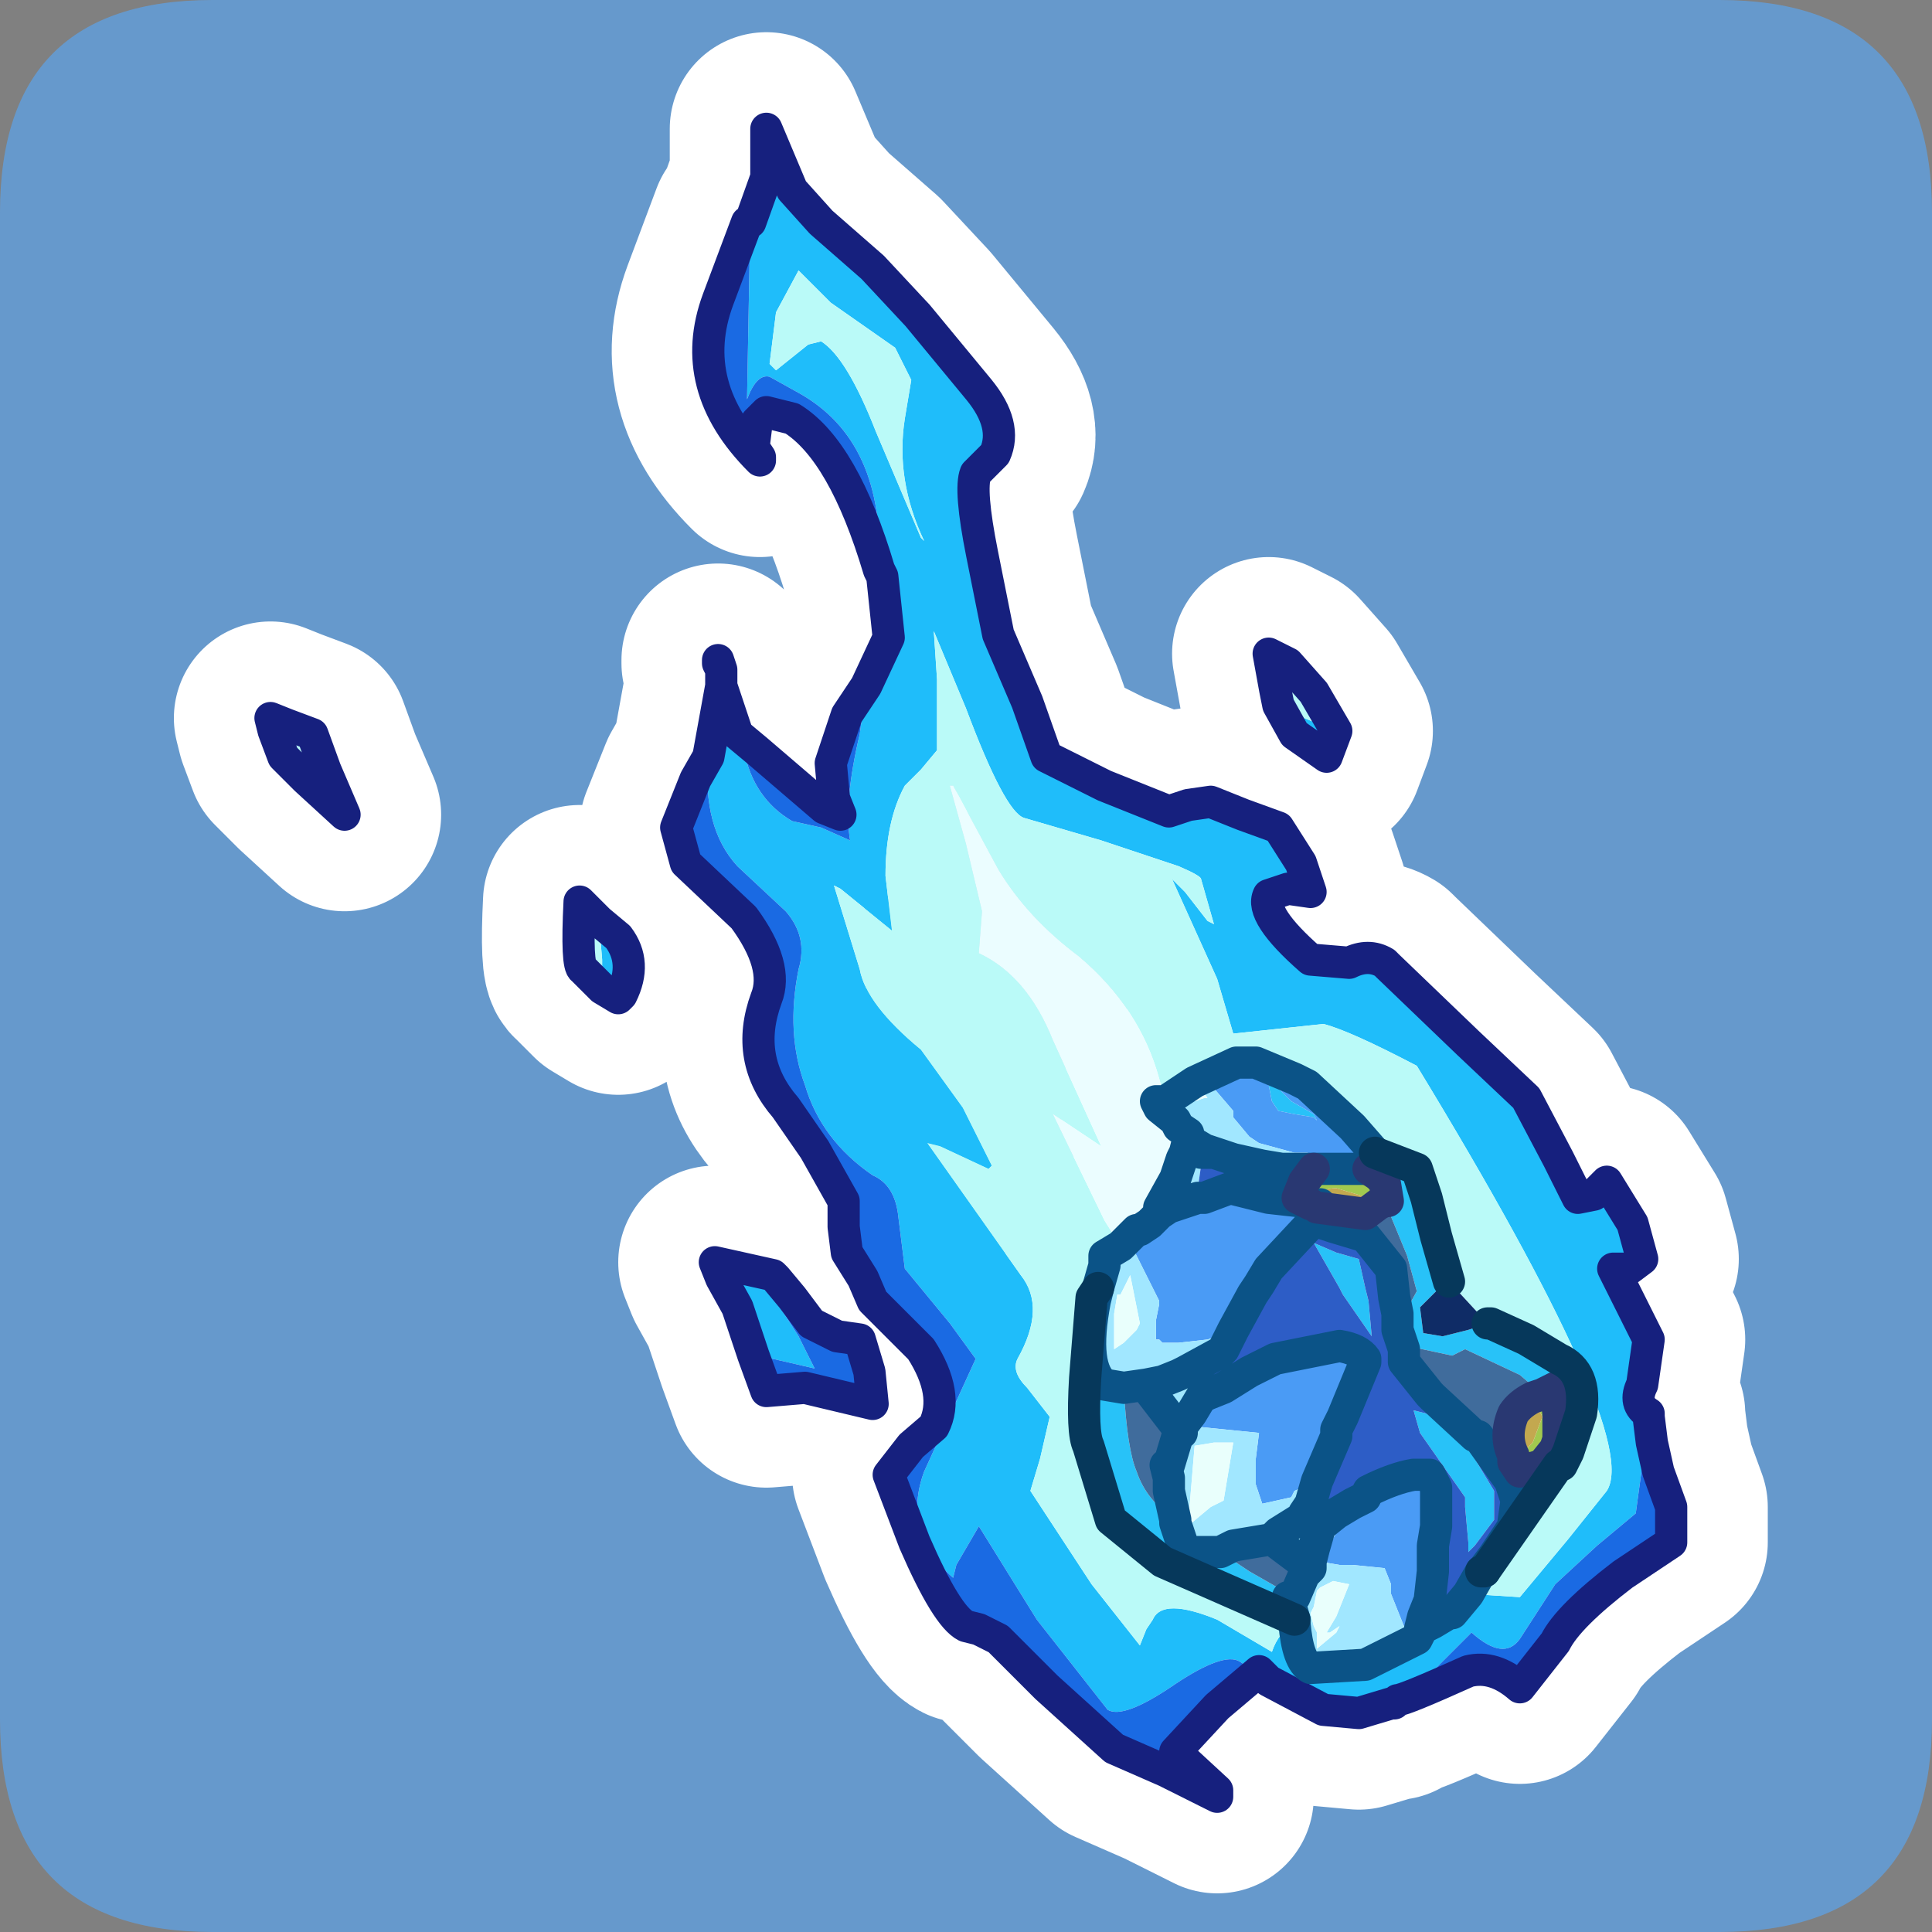 <?xml version="1.0" encoding="UTF-8" standalone="no"?>
<svg xmlns:ffdec="https://www.free-decompiler.com/flash" xmlns:xlink="http://www.w3.org/1999/xlink" ffdec:objectType="frame" height="30.0px" width="30.0px" xmlns="http://www.w3.org/2000/svg">
  <rect width="100%" height="100%" fill="#808080" stroke="none"/>
  <g transform="matrix(1.0, 0.0, 0.0, 1.0, 0.0, 0.0)">
    <use ffdec:characterId="1" height="30.0" transform="matrix(1.0, 0.0, 0.0, 1.0, 0.0, 0.0)" width="30.0" xlink:href="#shape0"/>
  </g>
  <defs>
    <g id="shape0" transform="matrix(1.0, 0.0, 0.0, 1.0, 0.0, 0.0)">
      <path d="M0.0 0.0 L30.0 0.0 30.0 30.0 0.0 30.0 0.0 0.0" fill="#33cc66" fill-opacity="0.0" fill-rule="evenodd" stroke="none"/>
      <path d="M3.3 0.0 L26.7 0.0 Q30.0 0.0 30.0 3.3 L30.0 26.7 Q30.0 30.0 26.7 30.0 L3.3 30.0 Q0.0 30.0 0.0 26.7 L0.0 3.3 Q0.0 0.0 3.3 0.0" fill="#6699cc" fill-rule="evenodd" stroke="none"/>
      <path d="M13.65 8.85 Q13.1 7.0 12.3 6.5 L11.9 6.4 11.75 6.55 11.7 6.95 11.8 7.1 11.8 7.15 Q10.65 6.0 11.15 4.65 L11.6 3.45 11.65 3.45 11.6 6.2 Q11.75 5.8 11.95 5.85 L12.4 6.1 Q13.75 6.85 13.65 8.85 M25.6 22.0 L25.65 22.4 25.75 22.85 25.95 23.4 25.95 23.95 25.2 24.45 Q24.35 25.1 24.15 25.5 L23.6 26.2 Q23.2 25.85 22.8 25.95 21.8 26.4 21.7 26.4 L22.25 25.95 22.85 25.35 Q23.35 25.8 23.6 25.45 L24.15 24.6 24.8 24.0 25.4 23.5 25.55 22.4 25.6 22.0 M19.55 25.95 L18.9 26.5 18.25 27.2 18.9 27.8 18.9 27.9 18.1 27.5 17.3 27.15 16.25 26.2 15.5 25.45 15.2 25.3 15.0 25.25 Q14.7 25.1 14.2 23.95 L13.8 22.9 14.15 22.45 14.5 22.15 Q14.75 21.65 14.3 20.95 L13.55 20.2 13.4 19.85 13.15 19.45 13.1 19.05 13.1 18.65 12.65 17.85 12.2 17.2 Q11.55 16.45 11.9 15.5 12.1 15.0 11.55 14.25 L10.65 13.4 10.5 12.85 10.8 12.1 11.0 11.75 Q10.9 12.85 11.45 13.45 L12.2 14.15 Q12.55 14.55 12.4 15.05 12.2 16.05 12.5 16.85 12.75 17.7 13.55 18.25 13.9 18.4 13.95 18.9 L14.05 19.7 14.75 20.55 15.15 21.1 14.35 22.85 Q14.0 23.8 14.8 24.5 L14.85 24.3 15.2 23.7 16.1 25.15 17.2 26.55 Q17.45 26.7 18.25 26.15 19.0 25.65 19.25 25.8 L19.4 25.9 19.55 25.95 M11.45 11.4 L11.75 11.65 12.8 12.55 13.05 12.65 12.95 12.4 12.9 11.85 13.15 11.1 13.45 10.65 13.35 11.4 Q13.1 12.45 13.2 13.05 L12.75 12.85 12.3 12.75 Q11.7 12.4 11.55 11.65 L11.45 11.4 M12.05 19.85 L12.3 20.15 12.6 20.55 13.0 20.75 13.35 20.8 13.5 21.3 13.55 21.8 12.5 21.55 11.9 21.6 11.7 21.05 12.0 21.1 12.65 21.25 12.4 20.75 12.05 20.2 12.05 19.85" fill="#1a6ae3" fill-rule="evenodd" stroke="none"/>
      <path d="M11.65 3.45 L11.9 2.75 11.9 2.05 11.9 2.0 12.3 2.95 12.75 3.45 13.55 4.15 14.25 4.9 15.2 6.05 Q15.65 6.6 15.45 7.05 L15.15 7.35 Q15.05 7.6 15.25 8.6 L15.5 9.85 15.95 10.9 16.25 11.75 17.15 12.2 18.15 12.6 18.45 12.5 18.8 12.45 19.3 12.65 19.85 12.85 20.2 13.4 20.35 13.85 20.0 13.8 19.7 13.9 Q19.55 14.2 20.35 14.9 L20.95 14.95 Q21.25 14.8 21.5 14.95 L21.55 15.0 22.8 16.2 23.7 17.05 24.2 18.0 24.5 18.6 24.75 18.55 24.95 18.35 25.35 19.0 25.5 19.55 25.3 19.7 25.05 19.7 25.3 20.2 25.6 20.8 25.5 21.5 Q25.35 21.8 25.6 21.95 L25.6 22.0 25.55 22.4 25.4 23.5 24.8 24.0 24.15 24.6 23.6 25.45 Q23.35 25.8 22.85 25.35 L22.25 25.95 21.7 26.4 21.65 26.45 21.6 26.45 21.1 26.6 20.55 26.55 19.7 26.1 19.6 26.0 19.55 25.95 19.4 25.9 19.25 25.8 Q19.0 25.65 18.25 26.15 17.45 26.7 17.2 26.55 L16.1 25.15 15.2 23.7 14.85 24.3 14.8 24.5 Q14.0 23.8 14.35 22.85 L15.15 21.1 14.75 20.55 14.05 19.7 13.95 18.9 Q13.9 18.4 13.55 18.25 12.75 17.7 12.5 16.85 12.2 16.05 12.4 15.05 12.55 14.55 12.2 14.15 L11.45 13.45 Q10.9 12.85 11.0 11.75 L11.2 10.65 11.45 11.4 11.55 11.65 Q11.7 12.4 12.3 12.75 L12.75 12.85 13.2 13.05 Q13.1 12.45 13.35 11.4 L13.45 10.65 13.8 9.9 13.7 8.95 13.65 8.85 Q13.75 6.85 12.4 6.1 L11.95 5.85 Q11.75 5.8 11.6 6.2 L11.65 3.45 M9.3 14.3 L9.6 14.55 Q9.9 14.95 9.65 15.45 L9.6 15.5 9.35 15.35 9.35 14.9 9.3 14.3 M11.7 21.05 L11.45 20.3 11.2 19.85 11.1 19.6 12.0 19.8 12.05 19.85 12.05 20.2 12.4 20.75 12.65 21.25 12.0 21.1 11.7 21.05 M19.8 10.7 L20.25 11.15 20.75 11.35 20.6 11.75 20.1 11.4 19.85 10.95 19.8 10.7 M14.15 5.9 L13.9 5.4 12.9 4.7 12.4 4.2 12.05 4.85 11.95 5.65 12.05 5.75 12.55 5.35 12.75 5.3 Q13.15 5.55 13.6 6.7 L14.3 8.35 14.35 8.4 Q13.9 7.45 14.05 6.5 L14.15 5.9 M22.8 24.75 L23.6 24.8 24.35 23.9 24.95 23.15 Q25.5 22.3 22.0 16.55 20.95 16.0 20.55 15.9 L19.15 16.05 18.9 15.2 18.2 13.65 18.4 13.85 18.75 14.3 18.85 14.35 18.65 13.65 Q18.65 13.6 18.3 13.45 L17.1 13.05 15.9 12.7 Q15.6 12.6 15.0 11.0 L14.5 9.8 14.55 10.55 14.55 11.65 14.3 11.95 14.05 12.2 Q13.75 12.75 13.75 13.6 L13.85 14.45 13.05 13.8 12.95 13.75 13.35 15.05 Q13.45 15.6 14.3 16.3 L14.95 17.2 15.4 18.1 15.35 18.15 14.6 17.8 14.4 17.75 15.85 19.8 Q16.25 20.3 15.8 21.1 15.7 21.3 15.95 21.55 L16.3 22.0 16.15 22.65 16.0 23.15 16.95 24.6 17.7 25.55 17.8 25.3 17.9 25.15 Q18.05 24.8 18.9 25.15 L19.75 25.65 Q19.85 25.35 20.1 25.2 20.15 25.8 20.35 25.9 L21.2 25.85 22.0 25.45 22.05 25.35 22.05 25.3 22.25 25.2 22.5 25.05 22.55 25.05 22.8 24.75" fill="#1fbdfa" fill-rule="evenodd" stroke="none"/>
      <path d="M5.35 12.65 L4.75 12.1 4.4 11.75 4.25 11.35 4.2 11.15 4.45 11.25 4.85 11.4 5.05 11.95 5.35 12.65 M9.3 14.3 L9.35 14.9 9.35 15.35 9.05 15.05 Q8.95 15.0 9.0 14.0 L9.3 14.3 M19.8 10.7 L19.7 10.15 20.0 10.3 20.4 10.75 20.75 11.35 20.25 11.15 19.8 10.7 M20.1 25.2 Q19.85 25.35 19.75 25.65 L18.9 25.15 Q18.05 24.8 17.9 25.15 L17.8 25.3 17.7 25.55 16.95 24.6 16.0 23.15 16.15 22.65 16.3 22.0 15.95 21.55 Q15.7 21.3 15.8 21.1 16.25 20.3 15.85 19.8 L14.4 17.75 14.6 17.8 15.35 18.15 15.4 18.1 14.95 17.2 14.3 16.3 Q13.45 15.6 13.35 15.05 L12.95 13.75 13.05 13.8 13.85 14.45 13.75 13.6 Q13.75 12.75 14.05 12.2 L14.3 11.95 14.55 11.65 14.55 10.55 14.5 9.8 15.0 11.0 Q15.6 12.6 15.9 12.7 L17.1 13.05 18.3 13.45 Q18.65 13.6 18.65 13.65 L18.85 14.35 18.75 14.3 18.4 13.85 18.2 13.65 18.9 15.2 19.15 16.05 20.55 15.9 Q20.95 16.0 22.0 16.55 25.5 22.3 24.95 23.15 L24.35 23.9 23.6 24.8 22.8 24.75 23.0 24.4 23.05 24.4 24.2 22.75 24.25 22.75 24.35 22.55 24.55 21.95 Q24.65 21.3 24.2 21.1 L23.7 20.8 23.15 20.55 23.1 20.55 22.5 19.9 22.3 19.2 22.15 18.6 22.0 18.15 21.35 17.9 21.0 17.5 20.3 16.85 20.1 16.75 19.5 16.5 19.2 16.5 18.55 16.8 18.1 17.1 18.0 16.75 Q17.7 15.65 16.75 14.85 15.95 14.25 15.5 13.5 L14.8 12.2 14.75 12.2 15.0 13.1 15.25 14.15 15.2 14.8 Q15.95 15.15 16.35 16.15 L17.1 17.8 16.35 17.3 17.15 18.95 17.4 19.35 17.15 19.5 17.15 19.65 17.05 20.0 16.95 20.15 16.85 21.4 Q16.8 22.25 16.9 22.45 L17.25 23.6 18.05 24.25 20.1 25.15 20.1 25.2 M14.15 5.9 L14.05 6.5 Q13.9 7.45 14.35 8.4 L14.3 8.35 13.6 6.7 Q13.15 5.55 12.75 5.3 L12.55 5.35 12.05 5.75 11.95 5.65 12.05 4.85 12.4 4.2 12.9 4.7 13.9 5.4 14.15 5.9 M18.85 17.9 L18.65 17.9 18.45 17.7 18.4 17.9 18.25 17.5 18.25 17.4 18.3 17.5 18.45 17.6 18.45 17.7 18.7 17.85 18.85 17.9" fill="#bafaf8" fill-rule="evenodd" stroke="none"/>
      <path d="M17.4 19.35 L17.15 18.95 16.35 17.3 17.1 17.8 16.35 16.15 Q15.95 15.15 15.2 14.8 L15.25 14.15 15.0 13.1 14.75 12.2 14.8 12.2 15.5 13.5 Q15.95 14.25 16.75 14.85 17.7 15.65 18.0 16.75 L18.1 17.1 17.95 17.1 18.0 17.2 18.25 17.4 18.25 17.5 18.4 17.9 18.35 18.0 18.25 18.3 18.0 18.75 18.05 18.75 18.0 18.85 18.05 18.75 18.15 18.7 18.6 18.45 18.6 18.6 18.15 18.75 18.0 18.85 17.85 19.0 17.7 19.1 17.65 19.1 17.6 19.15 17.55 19.2 17.4 19.35" fill="#ebfdff" fill-rule="evenodd" stroke="none"/>
      <path d="M20.1 25.15 L18.05 24.25 17.25 23.6 16.9 22.45 Q16.8 22.25 16.85 21.4 L16.95 20.15 17.05 20.0 17.0 20.2 Q16.8 21.25 17.15 21.5 L17.45 21.55 Q17.5 22.5 17.65 22.85 17.8 23.3 18.25 23.6 L18.25 23.65 18.4 24.1 18.95 24.1 19.4 24.4 20.1 24.8 20.0 24.8 20.1 25.15 M21.35 17.9 L22.0 18.15 22.15 18.6 22.3 19.2 22.5 19.9 22.4 19.95 22.1 20.25 22.05 20.3 22.1 20.7 22.4 20.75 22.8 20.65 23.1 20.55 23.15 20.55 23.7 20.8 24.2 21.1 Q24.65 21.3 24.55 21.95 L24.35 22.55 24.25 22.75 24.2 22.75 24.2 22.35 24.2 21.95 24.15 21.55 23.95 21.65 23.6 21.35 22.75 20.95 22.55 21.05 21.85 20.9 21.8 20.85 21.75 20.8 21.7 20.65 21.75 20.5 22.0 20.05 21.85 19.5 21.5 18.65 21.55 18.65 21.5 18.35 21.4 18.25 21.25 18.15 21.5 18.2 21.5 18.15 21.45 18.15 21.35 17.9 M19.7 16.85 L19.85 16.9 20.05 17.1 20.4 17.3 20.45 17.4 20.4 17.35 20.1 17.3 19.85 17.25 19.75 17.1 19.7 16.85 M20.85 20.1 L20.8 20.0 20.4 19.3 20.75 19.45 21.1 19.55 21.2 20.0 21.25 20.2 21.3 20.75 20.85 20.1 M22.15 21.95 L22.7 22.3 22.75 22.4 23.2 23.15 23.2 23.6 22.9 24.0 22.8 24.1 22.8 24.05 22.8 23.95 22.75 23.4 22.75 23.25 22.05 22.25 21.95 21.9 22.15 21.95" fill="#28c2f8" fill-rule="evenodd" stroke="none"/>
      <path d="M19.5 16.5 L20.1 16.75 20.3 16.85 21.0 17.5 21.35 17.9 21.45 18.15 21.5 18.15 21.5 18.2 21.25 18.15 21.0 18.15 20.75 18.05 20.6 18.0 20.3 17.9 20.1 17.9 19.55 17.75 19.4 17.65 19.15 17.35 19.15 17.25 18.85 16.9 19.1 16.65 19.5 16.5 M22.05 25.3 L22.05 25.35 22.0 25.45 21.8 25.25 21.6 24.75 21.6 24.6 21.5 24.35 21.0 24.3 20.8 24.3 20.5 24.25 21.0 23.35 21.2 23.25 21.25 23.15 Q21.65 22.95 21.95 22.9 L22.2 22.9 22.3 23.1 22.3 23.7 22.25 24.0 22.25 24.4 22.2 24.85 22.1 25.1 22.05 25.3 M19.7 16.85 L19.75 17.1 19.85 17.25 20.1 17.3 20.4 17.35 20.45 17.4 20.4 17.3 20.05 17.1 19.85 16.9 19.7 16.85 M18.6 18.6 L18.7 18.6 19.1 18.45 19.7 18.6 20.15 18.65 20.35 18.7 20.4 18.7 20.5 18.7 20.45 18.75 20.4 18.95 19.7 19.7 19.55 19.95 19.45 20.1 19.15 20.65 19.05 20.7 18.75 20.8 18.3 20.85 18.05 20.85 18.0 20.8 17.95 20.8 17.95 20.5 18.0 20.25 18.0 20.2 17.75 19.7 17.6 19.4 17.55 19.35 17.55 19.25 17.6 19.2 17.6 19.15 17.65 19.1 17.7 19.1 17.85 19.0 18.0 18.85 18.15 18.75 18.6 18.6 M19.0 21.55 L19.4 21.3 19.8 21.1 20.8 20.9 Q21.1 20.95 21.2 21.1 L21.2 21.15 20.85 22.0 20.75 22.2 20.75 22.3 20.45 23.0 20.1 23.15 20.05 23.25 19.6 23.35 19.5 23.05 19.5 22.95 19.5 22.65 19.55 22.25 18.55 22.15 18.5 22.1 18.75 21.8 18.75 21.7 Q18.85 21.55 19.0 21.55" fill="#4a9bf5" fill-rule="evenodd" stroke="none"/>
      <path d="M20.1 25.2 L20.1 25.15 20.0 24.8 20.1 24.8 20.25 24.45 20.35 24.35 19.95 24.05 19.75 23.9 19.15 24.0 18.95 24.1 18.4 24.1 18.25 23.65 18.25 23.6 18.15 23.15 18.15 22.95 18.1 22.75 18.15 22.75 18.3 22.25 18.35 22.25 17.85 21.6 17.8 21.5 18.05 21.45 18.3 21.35 18.4 21.3 18.3 21.35 18.05 21.45 17.8 21.5 17.45 21.55 17.15 21.5 Q16.8 21.25 17.0 20.2 L17.05 20.0 17.15 19.65 17.15 19.5 17.4 19.35 17.55 19.2 17.6 19.15 17.6 19.2 17.55 19.25 17.55 19.35 17.6 19.4 17.75 19.7 18.0 20.2 18.0 20.25 17.95 20.5 17.95 20.8 18.0 20.8 18.05 20.85 18.3 20.85 18.75 20.8 19.05 20.7 19.15 20.65 19.0 20.95 18.95 21.0 18.4 21.3 18.5 21.45 18.75 21.65 18.65 21.7 18.5 21.95 18.35 22.15 18.35 22.25 18.35 22.15 18.5 21.95 18.65 21.7 18.75 21.65 18.75 21.7 18.75 21.8 18.5 22.1 18.55 22.15 19.55 22.25 19.5 22.65 19.5 22.95 19.5 23.05 19.6 23.35 20.05 23.25 20.1 23.15 20.45 23.0 20.35 23.35 20.25 23.5 20.4 23.65 20.5 23.7 20.75 23.5 21.0 23.35 20.5 24.25 20.8 24.3 21.0 24.3 21.5 24.35 21.6 24.6 21.6 24.75 21.8 25.25 22.0 25.45 21.2 25.85 20.35 25.9 Q20.15 25.8 20.1 25.2 M18.1 17.1 L18.55 16.8 19.2 16.5 19.5 16.5 19.1 16.65 18.85 16.9 19.15 17.25 19.15 17.35 19.4 17.65 19.55 17.75 20.1 17.9 20.3 17.9 20.6 18.0 20.75 18.05 21.0 18.15 20.6 18.15 20.4 18.15 20.0 18.15 19.9 18.15 19.6 18.1 19.15 18.0 18.85 17.9 18.7 17.85 18.45 17.7 18.45 17.6 18.3 17.5 18.25 17.4 18.0 17.2 17.95 17.1 18.1 17.1 M18.35 18.0 L18.65 18.1 18.6 18.45 18.15 18.7 18.05 18.75 18.0 18.75 18.25 18.3 18.35 18.0 M18.55 17.1 L18.7 17.05 18.75 17.05 18.65 16.9 18.3 17.1 18.4 17.1 18.45 17.1 18.55 17.1 M17.4 20.1 L17.35 20.1 17.3 20.4 17.3 20.45 17.3 20.95 17.45 20.85 17.65 20.65 17.7 20.55 17.55 19.8 17.45 20.0 17.4 20.1 M18.85 22.4 L18.55 22.45 18.45 23.65 18.5 23.65 18.8 23.4 19.0 23.3 19.15 22.4 18.85 22.4 M20.95 24.6 L20.7 24.55 20.5 24.65 20.45 24.7 20.4 24.95 20.35 25.05 20.4 25.25 20.45 25.35 20.45 25.6 20.75 25.35 20.8 25.25 20.65 25.35 20.6 25.35 20.75 25.1 20.95 24.6 M19.75 23.9 L19.85 23.8 20.25 23.55 20.25 23.5 20.25 23.55 19.85 23.8 19.75 23.9 M20.5 23.7 L20.4 24.05 20.35 24.25 20.35 24.35 20.35 24.25 20.4 24.05 20.5 23.7" fill="#a1e7ff" fill-rule="evenodd" stroke="none"/>
      <path d="M21.0 18.15 L21.25 18.15 21.4 18.25 21.5 18.35 21.55 18.65 21.5 18.65 21.4 18.7 21.25 18.6 20.75 18.45 Q20.5 18.45 20.4 18.65 L20.35 18.7 20.15 18.6 20.25 18.35 20.4 18.15 20.6 18.15 21.0 18.15 M23.95 21.65 L24.15 21.55 24.2 21.95 24.2 22.35 24.15 22.5 23.95 22.75 23.6 22.85 23.5 22.7 23.8 22.4 23.95 22.0 23.8 21.7 23.95 21.65" fill="#a1c94f" fill-rule="evenodd" stroke="none"/>
      <path d="M23.05 24.4 L23.0 24.4 22.8 24.75 22.55 25.05 22.5 25.05 22.25 25.2 22.05 25.3 22.1 25.1 22.2 24.85 22.25 24.4 22.25 24.0 22.3 23.7 22.3 23.1 22.2 22.9 21.95 22.9 Q21.65 22.95 21.25 23.15 L21.2 23.25 21.0 23.35 20.75 23.5 20.5 23.7 20.4 23.65 20.25 23.5 20.35 23.35 20.45 23.0 20.75 22.3 20.75 22.2 20.85 22.0 21.2 21.15 21.2 21.1 Q21.1 20.95 20.8 20.9 L19.8 21.1 19.4 21.3 19.0 21.55 18.75 21.65 18.5 21.45 18.4 21.3 18.95 21.0 19.0 20.95 19.15 20.65 19.45 20.1 19.55 19.95 19.7 19.7 20.4 18.95 20.7 19.05 21.2 19.2 21.6 19.7 21.65 20.15 21.7 20.4 21.7 20.65 21.75 20.8 21.8 20.95 21.8 21.15 22.2 21.65 22.25 21.7 22.9 22.3 22.95 22.3 23.45 23.0 23.55 23.3 23.5 23.65 23.5 23.7 23.2 24.15 23.05 24.35 23.05 24.4 M18.85 17.9 L19.15 18.0 19.6 18.1 19.9 18.15 20.0 18.15 20.1 18.3 20.05 18.3 20.15 18.6 20.15 18.65 19.7 18.6 19.1 18.45 18.7 18.6 18.6 18.6 18.6 18.45 18.65 18.1 18.35 18.0 18.4 17.9 18.45 17.7 18.65 17.9 18.85 17.9 M20.85 20.1 L21.3 20.75 21.25 20.2 21.2 20.0 21.1 19.55 20.75 19.45 20.4 19.3 20.8 20.0 20.85 20.1 M22.15 21.95 L21.95 21.9 22.05 22.25 22.75 23.25 22.75 23.4 22.8 23.95 22.8 24.05 22.8 24.1 22.9 24.0 23.2 23.6 23.2 23.15 22.75 22.4 22.7 22.3 22.15 21.95" fill="#2d5dc6" fill-rule="evenodd" stroke="none"/>
      <path d="M24.2 22.75 L23.05 24.4 23.05 24.35 23.2 24.15 23.5 23.7 23.5 23.65 23.55 23.3 23.45 23.0 22.95 22.3 22.9 22.3 22.25 21.7 22.2 21.65 21.8 21.15 21.8 20.95 21.75 20.8 21.8 20.85 21.85 20.9 22.55 21.05 22.75 20.95 23.6 21.35 23.95 21.65 23.8 21.7 Q23.6 21.8 23.5 21.95 23.35 22.3 23.5 22.6 L23.5 22.7 23.6 22.85 23.95 22.75 24.15 22.5 24.2 22.35 24.2 22.75 M20.4 18.15 L20.25 18.35 20.15 18.6 20.35 18.7 20.15 18.65 20.15 18.6 20.05 18.3 20.1 18.3 20.0 18.15 20.4 18.15 M21.4 18.7 L21.5 18.65 21.85 19.5 22.0 20.05 21.75 20.5 21.7 20.65 21.7 20.4 21.65 20.15 21.6 19.7 21.2 19.2 20.7 19.05 20.4 18.95 20.45 18.75 21.2 18.85 21.4 18.7 M18.75 21.65 L19.0 21.55 Q18.85 21.55 18.75 21.7 L18.75 21.65 M17.8 21.5 L17.85 21.6 18.35 22.25 18.3 22.25 18.15 22.75 18.1 22.75 18.15 22.95 18.15 23.15 18.25 23.6 Q17.8 23.3 17.65 22.85 17.5 22.5 17.45 21.55 L17.8 21.5 M19.75 23.9 L19.95 24.05 20.35 24.35 20.25 24.45 20.1 24.8 19.4 24.4 18.95 24.1 19.15 24.0 19.75 23.9" fill="#406c9c" fill-rule="evenodd" stroke="none"/>
      <path d="M20.35 18.7 L20.4 18.65 Q20.5 18.45 20.75 18.45 L21.25 18.6 21.4 18.7 21.2 18.85 20.45 18.75 20.5 18.7 20.4 18.7 20.35 18.7 M23.8 21.7 L23.95 22.0 23.8 22.4 23.5 22.7 23.5 22.6 Q23.35 22.3 23.5 21.95 23.6 21.8 23.8 21.7" fill="#c3a84f" fill-rule="evenodd" stroke="none"/>
      <path d="M18.55 17.1 L18.45 17.1 18.4 17.1 18.3 17.1 18.65 16.9 18.75 17.05 18.7 17.05 18.55 17.1 M17.4 20.1 L17.45 20.0 17.55 19.8 17.7 20.55 17.65 20.65 17.45 20.85 17.3 20.95 17.3 20.45 17.3 20.4 17.35 20.1 17.4 20.1 M18.85 22.4 L19.15 22.4 19.0 23.3 18.8 23.4 18.5 23.65 18.45 23.65 18.55 22.45 18.85 22.4 M20.95 24.6 L20.75 25.1 20.6 25.35 20.65 25.35 20.8 25.25 20.75 25.35 20.45 25.6 20.45 25.35 20.4 25.25 20.35 25.05 20.4 24.95 20.45 24.7 20.5 24.65 20.7 24.55 20.95 24.6" fill="#e9fffc" fill-rule="evenodd" stroke="none"/>
      <path d="M22.5 19.9 L23.1 20.55 22.8 20.65 22.4 20.75 22.1 20.7 22.05 20.3 22.1 20.25 22.4 19.95 22.5 19.9" fill="#0f2c66" fill-rule="evenodd" stroke="none"/>
      <path d="M13.65 8.85 Q13.1 7.0 12.3 6.5 L11.9 6.4 11.75 6.55 11.7 6.95 11.8 7.1 11.8 7.15 Q10.65 6.0 11.15 4.65 L11.6 3.45 11.65 3.45 11.9 2.75 11.9 2.05 11.9 2.0 12.3 2.95 12.75 3.45 13.55 4.15 14.25 4.9 15.2 6.05 Q15.65 6.6 15.45 7.05 L15.15 7.35 Q15.05 7.6 15.25 8.6 L15.5 9.85 15.95 10.9 16.25 11.75 17.15 12.2 18.15 12.6 18.45 12.5 18.8 12.45 19.3 12.65 19.85 12.85 20.2 13.4 20.35 13.85 20.0 13.8 19.7 13.9 Q19.55 14.2 20.35 14.9 L20.95 14.95 Q21.25 14.8 21.5 14.95 L21.55 15.0 22.8 16.2 23.7 17.05 24.2 18.0 24.5 18.6 24.75 18.55 24.95 18.35 25.35 19.0 25.5 19.55 25.3 19.7 25.05 19.7 25.3 20.2 25.6 20.8 25.5 21.5 Q25.35 21.8 25.6 21.95 L25.6 22.0 25.65 22.4 25.75 22.85 25.95 23.4 25.95 23.95 25.2 24.45 Q24.35 25.1 24.15 25.5 L23.6 26.2 Q23.2 25.85 22.8 25.95 21.8 26.4 21.7 26.4 L21.65 26.45 21.6 26.45 21.1 26.6 20.55 26.55 19.7 26.1 19.55 25.95 18.9 26.5 18.25 27.2 18.9 27.8 18.9 27.9 18.1 27.5 17.3 27.15 16.25 26.2 15.5 25.45 15.2 25.3 15.0 25.25 Q14.7 25.1 14.2 23.95 L13.8 22.9 14.15 22.45 14.5 22.15 Q14.75 21.65 14.3 20.95 L13.55 20.2 13.4 19.85 13.15 19.45 13.1 19.05 13.1 18.65 12.65 17.85 12.2 17.2 Q11.55 16.45 11.9 15.5 12.1 15.0 11.55 14.25 L10.65 13.4 10.5 12.85 10.8 12.1 11.0 11.75 11.2 10.65 11.2 10.4 11.15 10.3 11.15 10.25 11.2 10.4 M5.35 12.65 L4.75 12.1 4.4 11.75 4.25 11.35 4.2 11.15 4.45 11.25 4.85 11.4 5.05 11.95 5.35 12.65 M9.35 15.35 L9.6 15.5 9.65 15.45 Q9.9 14.95 9.6 14.55 L9.3 14.3 9.0 14.0 Q8.95 15.0 9.05 15.05 L9.35 15.35 M11.2 10.65 L11.45 11.4 11.75 11.65 12.8 12.55 13.05 12.65 12.95 12.4 12.9 11.85 13.15 11.1 13.45 10.65 13.8 9.9 13.7 8.95 13.65 8.85 M11.7 21.05 L11.45 20.3 11.2 19.85 11.1 19.6 12.0 19.8 12.05 19.85 12.3 20.15 12.6 20.55 13.0 20.75 13.35 20.8 13.5 21.3 13.55 21.8 12.5 21.55 11.9 21.6 11.7 21.05 M20.75 11.35 L20.4 10.75 20.0 10.3 19.7 10.15 19.8 10.7 19.85 10.95 20.1 11.4 20.6 11.75 20.75 11.35 M20.1 25.2 L20.1 25.15 18.05 24.25 17.25 23.6 16.9 22.45 Q16.8 22.25 16.85 21.4 L16.95 20.15 17.05 20.0 17.15 19.65 17.15 19.5 17.4 19.35 17.55 19.2 17.6 19.15 17.65 19.1 17.7 19.1 17.85 19.0 18.0 18.85 18.05 18.75 18.0 18.75 18.25 18.3 18.35 18.0 18.4 17.9 18.45 17.7 18.45 17.6 18.3 17.5 18.25 17.4 18.0 17.2 17.95 17.1 18.1 17.1 18.55 16.8 19.2 16.5 19.5 16.5 20.1 16.75 20.3 16.85 21.0 17.5 21.35 17.9 22.0 18.15 22.15 18.6 22.3 19.2 22.5 19.9 M23.1 20.55 L23.15 20.55 23.7 20.8 24.2 21.1 Q24.65 21.3 24.55 21.95 L24.35 22.55 24.25 22.75 24.2 22.75 23.05 24.4 23.0 24.4 22.8 24.75 22.55 25.05 22.5 25.05 22.25 25.2 22.05 25.3 22.05 25.35 22.0 25.45 21.2 25.85 20.35 25.9 Q20.15 25.8 20.1 25.2 M21.0 18.15 L21.25 18.15 21.5 18.2 21.5 18.15 21.45 18.15 21.35 17.9 M21.0 18.15 L20.6 18.15 20.4 18.15 20.25 18.35 20.15 18.6 20.35 18.7 20.15 18.65 20.15 18.6 20.05 18.3 20.1 18.3 20.0 18.15 20.4 18.15 M21.4 18.7 L21.5 18.65 21.55 18.65 21.5 18.35 21.4 18.25 21.25 18.15 M20.0 18.15 L19.9 18.15 19.6 18.1 19.15 18.0 18.85 17.9 18.65 17.9 18.45 17.7 18.7 17.85 18.85 17.9 M18.6 18.6 L18.7 18.6 19.1 18.45 19.7 18.6 20.15 18.65 M19.15 20.65 L19.45 20.1 19.55 19.95 19.7 19.7 20.4 18.95 20.45 18.75 20.5 18.7 20.4 18.7 20.35 18.7 M20.45 18.75 L21.2 18.85 21.4 18.7 M20.4 18.95 L20.7 19.05 21.2 19.2 21.6 19.7 21.65 20.15 21.7 20.4 21.7 20.65 21.75 20.8 21.8 20.95 21.8 21.15 22.2 21.65 22.25 21.7 22.9 22.3 22.95 22.3 23.45 23.0 23.55 23.3 23.5 23.65 23.5 23.7 23.2 24.15 23.05 24.35 23.05 24.4 M19.15 20.65 L19.0 20.95 18.95 21.0 18.4 21.3 18.3 21.35 18.05 21.45 17.8 21.5 17.85 21.6 18.35 22.25 18.35 22.15 18.5 21.95 18.65 21.7 18.75 21.65 19.0 21.55 19.4 21.3 19.8 21.1 20.8 20.9 Q21.1 20.95 21.2 21.1 L21.2 21.15 20.85 22.0 20.75 22.2 20.75 22.3 20.45 23.0 20.35 23.35 20.25 23.5 20.25 23.55 19.85 23.8 19.75 23.9 19.95 24.05 20.35 24.35 20.25 24.45 20.1 24.8 20.0 24.8 20.1 25.15 M20.5 23.7 L20.75 23.5 21.0 23.35 21.2 23.25 21.25 23.15 Q21.65 22.95 21.95 22.9 L22.2 22.9 22.3 23.1 22.3 23.7 22.25 24.0 22.25 24.4 22.2 24.85 22.1 25.1 22.05 25.3 M18.0 18.85 L18.15 18.75 18.6 18.6 M17.8 21.5 L17.45 21.55 17.15 21.5 Q16.8 21.25 17.0 20.2 L17.05 20.0 M18.25 23.6 L18.15 23.15 18.15 22.95 18.1 22.75 18.15 22.75 18.3 22.25 18.35 22.25 M20.35 24.35 L20.35 24.25 20.4 24.05 20.5 23.7 M19.75 23.9 L19.15 24.0 18.95 24.1 18.4 24.1 18.25 23.65 18.25 23.6 M23.95 21.65 L24.15 21.55 24.2 21.95 24.2 22.35 24.15 22.5 23.95 22.75 23.6 22.85 23.5 22.7 23.5 22.6 Q23.35 22.3 23.5 21.95 23.6 21.8 23.8 21.7 L23.95 21.65 Z" fill="none" stroke="#ffffff" stroke-linecap="round" stroke-linejoin="round" stroke-width="3.0"/>
      <path d="M11.65 3.45 L11.9 2.75 11.9 2.05 11.9 2.0 12.3 2.95 12.75 3.45 13.55 4.15 14.25 4.9 15.2 6.05 Q15.65 6.6 15.45 7.05 L15.15 7.35 Q15.05 7.6 15.25 8.6 L15.5 9.85 15.95 10.9 16.25 11.75 17.15 12.2 18.15 12.6 18.45 12.5 18.8 12.45 19.3 12.65 19.85 12.85 20.2 13.4 20.35 13.85 20.0 13.8 19.7 13.9 Q19.55 14.2 20.35 14.9 L20.95 14.95 Q21.25 14.8 21.5 14.95 L21.55 15.0 22.8 16.2 23.7 17.05 24.2 18.0 24.5 18.6 24.75 18.55 24.95 18.35 25.35 19.0 25.5 19.55 25.3 19.7 25.05 19.7 25.3 20.2 25.6 20.8 25.5 21.5 Q25.35 21.8 25.6 21.95 L25.6 22.0 25.55 22.4 25.4 23.5 24.8 24.0 24.15 24.6 23.6 25.45 Q23.35 25.8 22.85 25.35 L22.25 25.95 21.7 26.4 21.65 26.45 21.6 26.45 21.1 26.6 20.55 26.55 19.7 26.1 19.6 26.0 19.55 25.95 19.4 25.9 19.25 25.8 Q19.0 25.65 18.25 26.15 17.45 26.7 17.2 26.55 L16.1 25.15 15.2 23.7 14.85 24.3 14.8 24.5 Q14.0 23.8 14.35 22.85 L15.15 21.1 14.75 20.55 14.05 19.7 13.95 18.9 Q13.9 18.4 13.55 18.25 12.75 17.7 12.5 16.85 12.2 16.05 12.4 15.05 12.55 14.55 12.2 14.15 L11.45 13.45 Q10.9 12.85 11.0 11.75 L11.2 10.65 11.45 11.4 11.55 11.65 Q11.7 12.4 12.3 12.75 L12.75 12.85 13.2 13.05 Q13.1 12.45 13.35 11.4 L13.45 10.65 13.8 9.9 13.7 8.95 13.65 8.85 Q13.75 6.85 12.4 6.1 L11.95 5.85 Q11.75 5.8 11.6 6.2 L11.65 3.45 M9.35 15.35 L9.35 14.9 9.3 14.3 9.6 14.55 Q9.9 14.95 9.65 15.45 L9.6 15.5 9.35 15.35 M11.7 21.05 L11.45 20.3 11.2 19.85 11.1 19.6 12.0 19.8 12.05 19.85 12.05 20.2 12.4 20.75 12.65 21.25 12.0 21.1 11.7 21.05 M19.8 10.7 L20.25 11.15 20.75 11.35 20.6 11.75 20.1 11.4 19.85 10.95 19.8 10.7 M14.15 5.9 L13.9 5.4 12.9 4.7 12.4 4.2 12.05 4.85 11.95 5.65 12.05 5.75 12.55 5.35 12.75 5.3 Q13.15 5.55 13.6 6.7 L14.3 8.35 14.35 8.4 Q13.9 7.45 14.05 6.5 L14.15 5.9 M22.8 24.75 L23.6 24.8 24.35 23.9 24.95 23.15 Q25.5 22.3 22.0 16.55 20.95 16.0 20.55 15.9 L19.15 16.05 18.9 15.2 18.2 13.65 18.4 13.85 18.75 14.3 18.85 14.35 18.65 13.65 Q18.65 13.6 18.3 13.45 L17.1 13.05 15.9 12.7 Q15.6 12.6 15.0 11.0 L14.5 9.8 14.55 10.55 14.55 11.65 14.3 11.95 14.05 12.2 Q13.75 12.75 13.75 13.6 L13.85 14.45 13.05 13.8 12.95 13.75 13.35 15.05 Q13.45 15.6 14.3 16.3 L14.95 17.2 15.4 18.1 15.35 18.15 14.6 17.8 14.4 17.75 15.85 19.8 Q16.25 20.3 15.8 21.1 15.7 21.3 15.95 21.55 L16.3 22.0 16.15 22.65 16.0 23.15 16.95 24.6 17.7 25.55 17.8 25.3 17.9 25.15 Q18.05 24.8 18.9 25.15 L19.75 25.65 Q19.85 25.35 20.1 25.2 20.15 25.8 20.35 25.9 L21.2 25.85 22.0 25.45 22.05 25.35 22.05 25.3 22.25 25.2 22.5 25.05 22.55 25.05 22.8 24.75" fill="#1fbdfa" fill-rule="evenodd" stroke="none"/>
      <path d="M25.6 22.0 L25.65 22.4 25.75 22.85 25.95 23.4 25.95 23.95 25.2 24.45 Q24.35 25.1 24.15 25.5 L23.6 26.2 Q23.2 25.85 22.8 25.95 21.8 26.4 21.7 26.4 L22.25 25.95 22.85 25.35 Q23.35 25.8 23.6 25.45 L24.15 24.6 24.8 24.0 25.4 23.5 25.55 22.4 25.6 22.0 M19.55 25.95 L18.9 26.5 18.25 27.2 18.9 27.8 18.9 27.9 18.1 27.5 17.3 27.15 16.25 26.2 15.5 25.45 15.2 25.3 15.0 25.25 Q14.7 25.1 14.2 23.95 L13.8 22.9 14.15 22.45 14.5 22.15 Q14.75 21.65 14.3 20.95 L13.55 20.2 13.4 19.85 13.15 19.45 13.1 19.05 13.1 18.65 12.65 17.85 12.2 17.2 Q11.55 16.45 11.9 15.5 12.1 15.0 11.55 14.25 L10.65 13.4 10.5 12.85 10.8 12.1 11.0 11.75 Q10.9 12.85 11.45 13.45 L12.2 14.15 Q12.55 14.55 12.4 15.05 12.2 16.05 12.5 16.85 12.75 17.7 13.55 18.25 13.9 18.4 13.95 18.9 L14.05 19.7 14.75 20.55 15.15 21.1 14.35 22.85 Q14.0 23.8 14.8 24.5 L14.85 24.3 15.2 23.7 16.1 25.15 17.2 26.55 Q17.45 26.7 18.25 26.15 19.0 25.65 19.25 25.8 L19.4 25.9 19.55 25.95 M13.65 8.85 Q13.1 7.0 12.3 6.5 L11.9 6.4 11.75 6.55 11.7 6.95 11.8 7.1 11.8 7.15 Q10.65 6.0 11.15 4.65 L11.6 3.45 11.65 3.45 11.6 6.2 Q11.75 5.8 11.95 5.85 L12.4 6.1 Q13.75 6.85 13.65 8.85 M13.45 10.65 L13.35 11.4 Q13.1 12.45 13.2 13.05 L12.75 12.85 12.3 12.75 Q11.7 12.4 11.55 11.65 L11.45 11.4 11.75 11.65 12.8 12.55 13.05 12.65 12.95 12.4 12.9 11.85 13.15 11.1 13.45 10.65 M12.05 19.85 L12.3 20.15 12.6 20.55 13.0 20.75 13.35 20.8 13.5 21.3 13.55 21.8 12.5 21.55 11.9 21.6 11.7 21.05 12.0 21.1 12.65 21.25 12.4 20.75 12.05 20.2 12.05 19.85" fill="#1a6ae3" fill-rule="evenodd" stroke="none"/>
      <path d="M4.25 11.35 L4.2 11.15 4.45 11.25 4.85 11.4 5.05 11.95 5.35 12.65 4.75 12.1 4.4 11.75 4.25 11.35 M9.35 15.35 L9.05 15.05 Q8.95 15.0 9.0 14.0 L9.3 14.3 9.35 14.9 9.35 15.35 M19.8 10.7 L19.7 10.15 20.0 10.3 20.4 10.75 20.75 11.35 20.25 11.15 19.8 10.7 M20.1 25.2 Q19.85 25.35 19.75 25.65 L18.9 25.15 Q18.05 24.8 17.9 25.15 L17.8 25.3 17.7 25.55 16.95 24.6 16.0 23.15 16.15 22.65 16.3 22.0 15.95 21.55 Q15.7 21.3 15.8 21.1 16.25 20.3 15.85 19.8 L14.4 17.75 14.6 17.8 15.35 18.15 15.4 18.1 14.95 17.2 14.3 16.3 Q13.45 15.6 13.35 15.05 L12.95 13.75 13.05 13.8 13.85 14.45 13.75 13.6 Q13.75 12.75 14.05 12.2 L14.3 11.95 14.55 11.65 14.55 10.55 14.5 9.8 15.0 11.0 Q15.6 12.6 15.9 12.7 L17.1 13.05 18.3 13.45 Q18.65 13.6 18.65 13.65 L18.85 14.35 18.75 14.3 18.4 13.85 18.2 13.65 18.9 15.2 19.15 16.05 20.55 15.9 Q20.95 16.0 22.0 16.55 25.5 22.3 24.95 23.15 L24.35 23.9 23.6 24.8 22.8 24.75 23.0 24.4 23.05 24.4 24.2 22.75 24.25 22.75 24.35 22.55 24.55 21.95 Q24.65 21.3 24.2 21.1 L23.7 20.8 23.15 20.55 23.1 20.55 22.5 19.9 22.3 19.2 22.15 18.6 22.0 18.15 21.35 17.9 21.0 17.5 20.3 16.85 20.1 16.75 19.5 16.5 19.2 16.5 18.55 16.8 18.1 17.1 18.0 16.75 Q17.7 15.65 16.75 14.85 15.95 14.25 15.5 13.5 L14.8 12.2 14.75 12.2 15.0 13.1 15.25 14.15 15.2 14.8 Q15.95 15.15 16.35 16.15 L17.1 17.8 16.35 17.3 17.15 18.95 17.4 19.35 17.15 19.5 17.15 19.65 17.05 20.0 16.95 20.15 16.85 21.4 Q16.8 22.25 16.9 22.45 L17.25 23.6 18.05 24.25 20.1 25.15 20.1 25.2 M14.15 5.9 L14.05 6.5 Q13.9 7.45 14.35 8.4 L14.3 8.35 13.6 6.7 Q13.15 5.55 12.75 5.3 L12.55 5.35 12.05 5.75 11.95 5.65 12.05 4.85 12.4 4.2 12.9 4.7 13.9 5.4 14.15 5.9 M18.85 17.9 L18.65 17.9 18.45 17.7 18.4 17.9 18.25 17.5 18.25 17.4 18.3 17.5 18.45 17.6 18.45 17.7 18.7 17.85 18.85 17.9" fill="#bafaf8" fill-rule="evenodd" stroke="none"/>
      <path d="M17.4 19.35 L17.15 18.95 16.35 17.3 17.1 17.8 16.35 16.15 Q15.95 15.15 15.2 14.8 L15.25 14.15 15.0 13.1 14.75 12.2 14.8 12.2 15.5 13.5 Q15.95 14.25 16.75 14.85 17.7 15.65 18.0 16.75 L18.1 17.1 17.95 17.1 18.0 17.2 18.25 17.4 18.25 17.5 18.4 17.9 18.35 18.0 18.25 18.3 18.0 18.75 18.05 18.75 18.0 18.85 18.05 18.75 18.15 18.7 18.6 18.45 18.6 18.6 18.15 18.75 18.0 18.85 17.85 19.0 17.7 19.1 17.65 19.1 17.6 19.15 17.55 19.2 17.4 19.35" fill="#ebfdff" fill-rule="evenodd" stroke="none"/>
      <path d="M20.1 25.15 L18.05 24.25 17.25 23.6 16.9 22.45 Q16.8 22.25 16.85 21.4 L16.95 20.15 17.05 20.0 17.0 20.2 Q16.8 21.25 17.15 21.5 L17.45 21.55 Q17.5 22.5 17.65 22.85 17.8 23.3 18.25 23.6 L18.25 23.65 18.4 24.1 18.95 24.1 19.4 24.4 20.1 24.8 20.0 24.8 20.1 25.15 M21.35 17.9 L22.0 18.15 22.15 18.6 22.3 19.2 22.5 19.9 22.4 19.95 22.1 20.25 22.05 20.3 22.1 20.7 22.4 20.75 22.8 20.65 23.1 20.55 23.15 20.55 23.7 20.8 24.2 21.1 Q24.65 21.3 24.55 21.95 L24.35 22.55 24.25 22.75 24.2 22.75 24.2 22.35 24.2 21.95 24.15 21.55 23.95 21.65 23.6 21.35 22.75 20.95 22.55 21.05 21.85 20.9 21.8 20.85 21.75 20.8 21.7 20.65 21.75 20.5 22.0 20.05 21.85 19.5 21.5 18.65 21.55 18.65 21.5 18.35 21.4 18.25 21.25 18.15 21.5 18.2 21.5 18.15 21.45 18.15 21.35 17.9 M19.7 16.85 L19.85 16.9 20.05 17.1 20.4 17.3 20.45 17.4 20.4 17.35 20.1 17.3 19.85 17.25 19.75 17.1 19.7 16.85 M20.85 20.1 L20.8 20.0 20.4 19.3 20.75 19.45 21.1 19.55 21.2 20.0 21.25 20.2 21.3 20.75 20.85 20.1 M22.15 21.95 L22.7 22.3 22.75 22.4 23.2 23.15 23.2 23.6 22.9 24.0 22.8 24.1 22.8 24.05 22.8 23.95 22.75 23.4 22.75 23.25 22.05 22.25 21.95 21.9 22.15 21.95" fill="#28c2f8" fill-rule="evenodd" stroke="none"/>
      <path d="M19.5 16.5 L20.1 16.75 20.3 16.85 21.0 17.5 21.35 17.9 21.45 18.15 21.5 18.15 21.5 18.2 21.25 18.15 21.0 18.15 20.75 18.05 20.6 18.0 20.3 17.9 20.1 17.9 19.55 17.75 19.4 17.65 19.15 17.35 19.15 17.25 18.85 16.9 19.1 16.65 19.5 16.5 M22.05 25.3 L22.05 25.35 22.0 25.45 21.8 25.25 21.6 24.75 21.6 24.6 21.5 24.35 21.0 24.3 20.8 24.3 20.5 24.25 21.0 23.35 21.2 23.25 21.25 23.15 Q21.65 22.95 21.95 22.9 L22.2 22.9 22.3 23.1 22.3 23.7 22.25 24.0 22.25 24.4 22.2 24.85 22.1 25.1 22.05 25.3 M19.7 16.85 L19.75 17.1 19.85 17.25 20.1 17.3 20.4 17.35 20.45 17.4 20.4 17.3 20.05 17.1 19.85 16.9 19.7 16.85 M18.6 18.6 L18.7 18.6 19.1 18.45 19.7 18.6 20.15 18.65 20.35 18.7 20.4 18.7 20.5 18.7 20.45 18.75 20.4 18.95 19.7 19.7 19.55 19.95 19.45 20.1 19.15 20.65 19.05 20.7 18.75 20.8 18.3 20.85 18.05 20.85 18.0 20.8 17.95 20.8 17.95 20.5 18.0 20.25 18.0 20.2 17.75 19.7 17.6 19.4 17.55 19.35 17.55 19.25 17.6 19.2 17.6 19.15 17.65 19.1 17.7 19.1 17.85 19.0 18.0 18.85 18.15 18.75 18.6 18.6 M19.0 21.55 L19.4 21.3 19.8 21.1 20.8 20.9 Q21.1 20.95 21.2 21.1 L21.2 21.15 20.85 22.0 20.75 22.2 20.75 22.3 20.45 23.0 20.1 23.15 20.05 23.25 19.6 23.35 19.5 23.05 19.5 22.95 19.5 22.65 19.55 22.25 18.55 22.15 18.5 22.1 18.75 21.8 18.75 21.7 Q18.85 21.55 19.0 21.55" fill="#4a9bf5" fill-rule="evenodd" stroke="none"/>
      <path d="M20.1 25.2 L20.1 25.15 20.0 24.8 20.1 24.8 20.25 24.45 20.35 24.35 19.95 24.05 19.75 23.9 19.15 24.0 18.95 24.1 18.4 24.1 18.25 23.65 18.25 23.6 18.15 23.15 18.15 22.95 18.1 22.75 18.15 22.75 18.3 22.25 18.35 22.25 17.85 21.6 17.8 21.5 18.05 21.45 18.3 21.35 18.4 21.3 18.3 21.35 18.05 21.45 17.8 21.5 17.45 21.55 17.15 21.5 Q16.8 21.25 17.0 20.2 L17.05 20.0 17.15 19.65 17.15 19.5 17.4 19.35 17.55 19.2 17.6 19.15 17.6 19.2 17.55 19.25 17.55 19.35 17.6 19.4 17.75 19.7 18.0 20.2 18.0 20.25 17.95 20.5 17.95 20.8 18.0 20.8 18.05 20.85 18.3 20.85 18.75 20.8 19.05 20.7 19.15 20.65 19.0 20.95 18.95 21.0 18.4 21.3 18.5 21.45 18.75 21.65 18.65 21.7 18.5 21.95 18.35 22.15 18.35 22.25 18.35 22.15 18.5 21.95 18.65 21.7 18.75 21.65 18.75 21.7 18.75 21.8 18.5 22.1 18.55 22.15 19.55 22.25 19.5 22.65 19.5 22.95 19.5 23.05 19.6 23.35 20.05 23.25 20.1 23.15 20.45 23.0 20.35 23.35 20.25 23.5 20.4 23.65 20.5 23.7 20.75 23.5 21.0 23.35 20.5 24.25 20.8 24.3 21.0 24.3 21.5 24.35 21.6 24.6 21.6 24.75 21.8 25.25 22.0 25.45 21.2 25.85 20.35 25.9 Q20.15 25.8 20.1 25.2 M18.1 17.1 L18.55 16.8 19.2 16.5 19.5 16.5 19.1 16.65 18.85 16.9 19.15 17.25 19.15 17.35 19.4 17.65 19.55 17.75 20.1 17.9 20.3 17.9 20.6 18.0 20.75 18.05 21.0 18.15 20.6 18.15 20.4 18.15 20.0 18.15 19.9 18.15 19.6 18.1 19.15 18.0 18.85 17.9 18.7 17.85 18.45 17.7 18.45 17.6 18.3 17.5 18.25 17.4 18.0 17.2 17.95 17.1 18.1 17.1 M18.35 18.0 L18.65 18.1 18.6 18.45 18.15 18.7 18.05 18.75 18.0 18.75 18.25 18.3 18.35 18.0 M18.55 17.1 L18.7 17.05 18.75 17.05 18.65 16.9 18.3 17.1 18.4 17.1 18.45 17.1 18.55 17.1 M17.4 20.1 L17.35 20.1 17.3 20.4 17.3 20.45 17.3 20.95 17.45 20.85 17.65 20.65 17.7 20.55 17.55 19.8 17.45 20.0 17.4 20.1 M20.5 24.65 L20.45 24.7 20.4 24.95 20.35 25.05 20.4 25.25 20.45 25.35 20.45 25.6 20.75 25.35 20.8 25.25 20.65 25.35 20.6 25.35 20.75 25.1 20.95 24.6 20.7 24.55 20.5 24.65 M18.85 22.4 L18.55 22.45 18.45 23.65 18.5 23.65 18.8 23.4 19.0 23.3 19.15 22.4 18.85 22.4 M19.75 23.9 L19.85 23.8 20.25 23.55 20.25 23.5 20.25 23.55 19.85 23.8 19.75 23.9 M20.5 23.7 L20.4 24.05 20.35 24.25 20.35 24.35 20.35 24.25 20.4 24.05 20.5 23.7" fill="#a1e7ff" fill-rule="evenodd" stroke="none"/>
      <path d="M21.0 18.15 L21.25 18.15 21.4 18.25 21.5 18.35 21.55 18.65 21.5 18.65 21.4 18.7 21.25 18.6 20.75 18.45 Q20.5 18.45 20.4 18.65 L20.35 18.7 20.15 18.6 20.25 18.35 20.4 18.15 20.6 18.15 21.0 18.15 M23.95 21.65 L24.15 21.55 24.2 21.95 24.2 22.35 24.15 22.5 23.95 22.75 23.6 22.85 23.5 22.7 23.8 22.4 23.95 22.0 23.8 21.7 23.95 21.65" fill="#a1c94f" fill-rule="evenodd" stroke="none"/>
      <path d="M23.05 24.4 L23.0 24.4 22.8 24.75 22.55 25.05 22.5 25.05 22.25 25.2 22.05 25.3 22.1 25.1 22.2 24.85 22.25 24.4 22.25 24.0 22.3 23.7 22.3 23.1 22.2 22.9 21.95 22.9 Q21.65 22.95 21.25 23.15 L21.2 23.25 21.0 23.35 20.75 23.5 20.5 23.7 20.4 23.65 20.25 23.5 20.35 23.35 20.45 23.0 20.75 22.3 20.75 22.2 20.85 22.0 21.2 21.15 21.2 21.1 Q21.1 20.95 20.8 20.9 L19.8 21.1 19.4 21.3 19.0 21.55 18.75 21.65 18.5 21.45 18.4 21.3 18.95 21.0 19.0 20.95 19.15 20.65 19.45 20.1 19.55 19.95 19.7 19.7 20.4 18.95 20.7 19.05 21.2 19.2 21.6 19.7 21.65 20.15 21.7 20.4 21.7 20.65 21.75 20.8 21.8 20.95 21.8 21.15 22.2 21.65 22.25 21.7 22.9 22.3 22.95 22.3 23.45 23.0 23.55 23.3 23.5 23.65 23.5 23.7 23.2 24.15 23.05 24.35 23.05 24.4 M18.85 17.9 L19.15 18.0 19.6 18.1 19.9 18.15 20.0 18.15 20.1 18.3 20.05 18.3 20.15 18.6 20.15 18.65 19.7 18.6 19.1 18.45 18.7 18.6 18.6 18.6 18.6 18.45 18.65 18.1 18.35 18.0 18.4 17.9 18.45 17.7 18.65 17.9 18.85 17.9 M20.85 20.1 L21.3 20.75 21.25 20.2 21.2 20.0 21.1 19.55 20.75 19.45 20.4 19.3 20.8 20.0 20.85 20.1 M22.15 21.95 L21.95 21.9 22.05 22.25 22.75 23.25 22.75 23.4 22.8 23.95 22.8 24.05 22.8 24.1 22.9 24.0 23.2 23.6 23.2 23.15 22.75 22.4 22.7 22.3 22.15 21.95" fill="#2d5dc6" fill-rule="evenodd" stroke="none"/>
      <path d="M24.2 22.75 L23.05 24.4 23.05 24.35 23.2 24.15 23.5 23.7 23.5 23.65 23.55 23.3 23.45 23.0 22.95 22.3 22.9 22.3 22.25 21.7 22.2 21.65 21.8 21.15 21.8 20.95 21.75 20.8 21.8 20.85 21.85 20.9 22.55 21.05 22.75 20.95 23.6 21.35 23.95 21.65 23.8 21.7 Q23.6 21.8 23.5 21.95 23.35 22.3 23.5 22.6 L23.5 22.7 23.6 22.85 23.95 22.75 24.15 22.5 24.2 22.35 24.2 22.75 M20.4 18.15 L20.25 18.35 20.15 18.6 20.35 18.7 20.15 18.65 20.15 18.6 20.05 18.3 20.1 18.3 20.0 18.15 20.4 18.15 M21.4 18.7 L21.5 18.65 21.85 19.5 22.0 20.05 21.75 20.5 21.7 20.65 21.7 20.4 21.65 20.15 21.6 19.7 21.2 19.2 20.7 19.05 20.4 18.95 20.45 18.75 21.2 18.85 21.4 18.7 M18.75 21.65 L19.0 21.55 Q18.85 21.55 18.75 21.7 L18.75 21.65 M17.8 21.5 L17.85 21.6 18.35 22.25 18.3 22.25 18.15 22.75 18.1 22.75 18.15 22.95 18.15 23.15 18.25 23.6 Q17.8 23.3 17.65 22.85 17.5 22.5 17.45 21.55 L17.8 21.5 M19.75 23.9 L19.95 24.05 20.35 24.35 20.25 24.45 20.1 24.8 19.4 24.4 18.95 24.1 19.15 24.0 19.75 23.9" fill="#406c9c" fill-rule="evenodd" stroke="none"/>
      <path d="M20.35 18.7 L20.4 18.65 Q20.5 18.45 20.75 18.45 L21.25 18.6 21.4 18.7 21.2 18.85 20.45 18.75 20.5 18.7 20.4 18.7 20.35 18.7 M23.8 21.7 L23.95 22.0 23.8 22.4 23.5 22.7 23.5 22.6 Q23.35 22.3 23.5 21.95 23.6 21.8 23.8 21.7" fill="#c3a84f" fill-rule="evenodd" stroke="none"/>
      <path d="M18.55 17.1 L18.45 17.1 18.4 17.1 18.3 17.1 18.65 16.9 18.75 17.05 18.7 17.05 18.55 17.1 M17.4 20.1 L17.45 20.0 17.55 19.8 17.7 20.55 17.65 20.65 17.45 20.85 17.3 20.95 17.3 20.45 17.3 20.4 17.35 20.1 17.4 20.1 M18.85 22.4 L19.15 22.4 19.0 23.3 18.8 23.4 18.5 23.65 18.45 23.65 18.55 22.45 18.85 22.4 M20.5 24.65 L20.7 24.55 20.95 24.6 20.75 25.1 20.6 25.35 20.65 25.35 20.8 25.25 20.75 25.35 20.45 25.6 20.45 25.35 20.4 25.25 20.35 25.05 20.4 24.95 20.45 24.7 20.5 24.65" fill="#e9fffc" fill-rule="evenodd" stroke="none"/>
      <path d="M22.5 19.9 L23.1 20.55 22.8 20.65 22.4 20.75 22.1 20.7 22.05 20.3 22.1 20.25 22.4 19.95 22.5 19.9" fill="#0f2c66" fill-rule="evenodd" stroke="none"/>
      <path d="M11.65 3.45 L11.9 2.75 11.9 2.05 11.9 2.0 12.3 2.95 12.75 3.45 13.55 4.15 14.25 4.9 15.2 6.05 Q15.65 6.6 15.45 7.05 L15.15 7.35 Q15.05 7.6 15.25 8.6 L15.5 9.85 15.95 10.9 16.25 11.75 17.15 12.2 18.15 12.6 18.45 12.5 18.8 12.45 19.3 12.65 19.85 12.85 20.2 13.4 20.35 13.85 20.0 13.8 19.7 13.9 Q19.55 14.2 20.35 14.9 L20.95 14.95 Q21.25 14.8 21.5 14.95 L21.55 15.0 22.8 16.2 23.7 17.05 24.2 18.0 24.5 18.6 24.75 18.55 24.95 18.35 25.35 19.0 25.5 19.55 25.3 19.7 25.05 19.7 25.3 20.2 25.6 20.8 25.5 21.5 Q25.35 21.8 25.6 21.95 L25.6 22.0 25.65 22.4 25.75 22.85 25.95 23.4 25.95 23.95 25.2 24.45 Q24.35 25.1 24.15 25.5 L23.6 26.2 Q23.2 25.85 22.8 25.95 21.8 26.4 21.7 26.4 L21.65 26.45 21.6 26.45 21.1 26.6 20.55 26.55 19.7 26.1 19.55 25.95 18.9 26.5 18.25 27.2 18.9 27.8 18.9 27.9 18.1 27.5 17.3 27.15 16.25 26.2 15.5 25.45 15.2 25.3 15.0 25.25 Q14.7 25.1 14.2 23.95 L13.8 22.9 14.15 22.45 14.5 22.15 Q14.75 21.65 14.3 20.95 L13.55 20.2 13.4 19.85 13.15 19.45 13.1 19.05 13.1 18.65 12.65 17.85 12.2 17.2 Q11.55 16.45 11.9 15.5 12.1 15.0 11.55 14.25 L10.65 13.4 10.5 12.85 10.8 12.1 11.0 11.75 11.2 10.65 11.2 10.5 11.2 10.4 11.15 10.3 11.15 10.25 11.2 10.4 M13.65 8.85 Q13.1 7.0 12.3 6.5 L11.9 6.4 11.75 6.55 11.7 6.95 11.8 7.1 11.8 7.15 Q10.65 6.0 11.15 4.65 L11.6 3.45 11.65 3.45 M13.65 8.85 L13.7 8.95 13.8 9.9 13.45 10.65 13.15 11.1 12.9 11.85 12.95 12.4 13.05 12.65 12.8 12.55 11.75 11.65 11.45 11.4 11.2 10.65 M4.25 11.35 L4.2 11.15 4.45 11.25 4.85 11.4 5.05 11.95 5.35 12.65 4.75 12.1 4.4 11.75 4.25 11.35 M9.3 14.3 L9.0 14.0 Q8.95 15.0 9.05 15.05 L9.35 15.35 9.6 15.5 9.65 15.45 Q9.9 14.95 9.6 14.55 L9.3 14.3 M11.7 21.05 L11.45 20.3 11.2 19.85 11.1 19.6 12.0 19.8 12.05 19.85 12.3 20.15 12.6 20.55 13.0 20.75 13.35 20.8 13.5 21.3 13.55 21.8 12.5 21.55 11.9 21.6 11.7 21.05 M20.75 11.35 L20.4 10.75 20.0 10.3 19.7 10.15 19.8 10.7 19.85 10.95 20.1 11.4 20.6 11.75 20.75 11.35" fill="none" stroke="#16207e" stroke-linecap="round" stroke-linejoin="round" stroke-width="0.5"/>
      <path d="M20.1 25.2 L20.1 25.15 20.0 24.8 20.1 24.8 20.25 24.45 20.35 24.35 20.35 24.25 20.4 24.05 20.5 23.7 20.75 23.5 21.0 23.35 21.2 23.25 21.25 23.15 Q21.65 22.95 21.95 22.9 L22.2 22.9 22.3 23.1 22.3 23.7 22.25 24.0 22.25 24.4 22.2 24.85 22.1 25.1 22.05 25.3 22.05 25.35 22.0 25.45 21.2 25.85 20.35 25.9 Q20.15 25.8 20.1 25.2 M17.05 20.0 L17.15 19.65 17.15 19.5 17.4 19.35 17.55 19.2 17.6 19.15 17.65 19.1 17.7 19.1 17.85 19.0 18.0 18.85 18.05 18.75 18.0 18.75 18.25 18.3 18.35 18.0 18.4 17.9 18.45 17.7 18.45 17.6 18.3 17.5 18.25 17.4 18.0 17.2 17.95 17.1 18.1 17.1 18.55 16.8 19.2 16.5 19.5 16.5 20.1 16.75 20.3 16.85 21.0 17.5 21.35 17.9 21.45 18.15 21.5 18.15 21.5 18.2 21.25 18.15 21.0 18.15 20.6 18.15 20.4 18.15 20.0 18.15 19.9 18.15 19.6 18.1 19.15 18.0 18.85 17.9 18.65 17.9 18.45 17.7 18.7 17.85 18.85 17.9 M23.0 24.4 L22.8 24.75 22.55 25.05 22.5 25.05 22.25 25.2 22.05 25.3 M18.6 18.6 L18.7 18.6 19.1 18.45 19.7 18.6 20.15 18.65 20.15 18.6 20.05 18.3 20.1 18.3 20.0 18.15 M19.15 20.65 L19.45 20.1 19.55 19.95 19.7 19.7 20.4 18.95 20.45 18.75 20.5 18.7 20.4 18.7 20.35 18.7 20.15 18.65 M20.4 18.95 L20.7 19.05 21.2 19.2 21.6 19.7 21.65 20.15 21.7 20.4 21.7 20.65 21.75 20.8 21.8 20.95 21.8 21.15 22.2 21.65 22.25 21.7 22.9 22.3 22.95 22.3 23.45 23.0 23.55 23.3 23.5 23.65 23.5 23.7 23.2 24.15 23.05 24.35 23.05 24.4 M19.15 20.65 L19.0 20.95 18.95 21.0 18.4 21.3 18.3 21.35 18.05 21.45 17.8 21.5 17.85 21.6 18.35 22.25 18.35 22.15 18.5 21.95 18.65 21.7 18.75 21.65 19.0 21.55 19.4 21.3 19.8 21.1 20.8 20.9 Q21.1 20.95 21.2 21.1 L21.2 21.15 20.85 22.0 20.75 22.2 20.75 22.3 20.45 23.0 20.35 23.35 20.25 23.5 20.25 23.55 19.85 23.8 19.75 23.9 19.95 24.05 20.35 24.35 M18.0 18.85 L18.15 18.75 18.6 18.6 M17.8 21.5 L17.45 21.55 17.15 21.5 Q16.8 21.25 17.0 20.2 L17.05 20.0 M18.25 23.6 L18.15 23.15 18.15 22.95 18.1 22.75 18.15 22.75 18.3 22.25 18.35 22.25 M19.75 23.9 L19.15 24.0 18.95 24.1 18.4 24.1 18.25 23.65 18.25 23.6" fill="none" stroke="#0b5387" stroke-linecap="round" stroke-linejoin="round" stroke-width="0.5"/>
      <path d="M20.4 18.15 L20.25 18.35 20.15 18.6 20.35 18.7 M21.4 18.7 L21.5 18.65 21.55 18.65 21.5 18.35 21.4 18.25 21.25 18.15 M20.45 18.75 L21.2 18.85 21.4 18.7 M23.95 21.65 L24.15 21.55 24.2 21.95 24.2 22.35 24.15 22.5 23.95 22.75 23.6 22.85 23.5 22.7 23.5 22.6 Q23.35 22.3 23.5 21.95 23.6 21.8 23.8 21.7 L23.95 21.65" fill="none" stroke="#293872" stroke-linecap="round" stroke-linejoin="round" stroke-width="0.5"/>
      <path d="M20.1 25.15 L18.05 24.25 17.25 23.6 16.9 22.45 Q16.8 22.25 16.85 21.4 L16.95 20.15 17.05 20.0 M21.35 17.9 L22.0 18.15 22.15 18.6 22.3 19.2 22.5 19.9 M23.1 20.55 L23.15 20.55 23.7 20.8 24.2 21.1 Q24.65 21.3 24.55 21.95 L24.35 22.55 24.25 22.75 24.2 22.75 23.05 24.4 23.0 24.4" fill="none" stroke="#06385b" stroke-linecap="round" stroke-linejoin="round" stroke-width="0.5"/>
    </g>
  </defs>
</svg>

